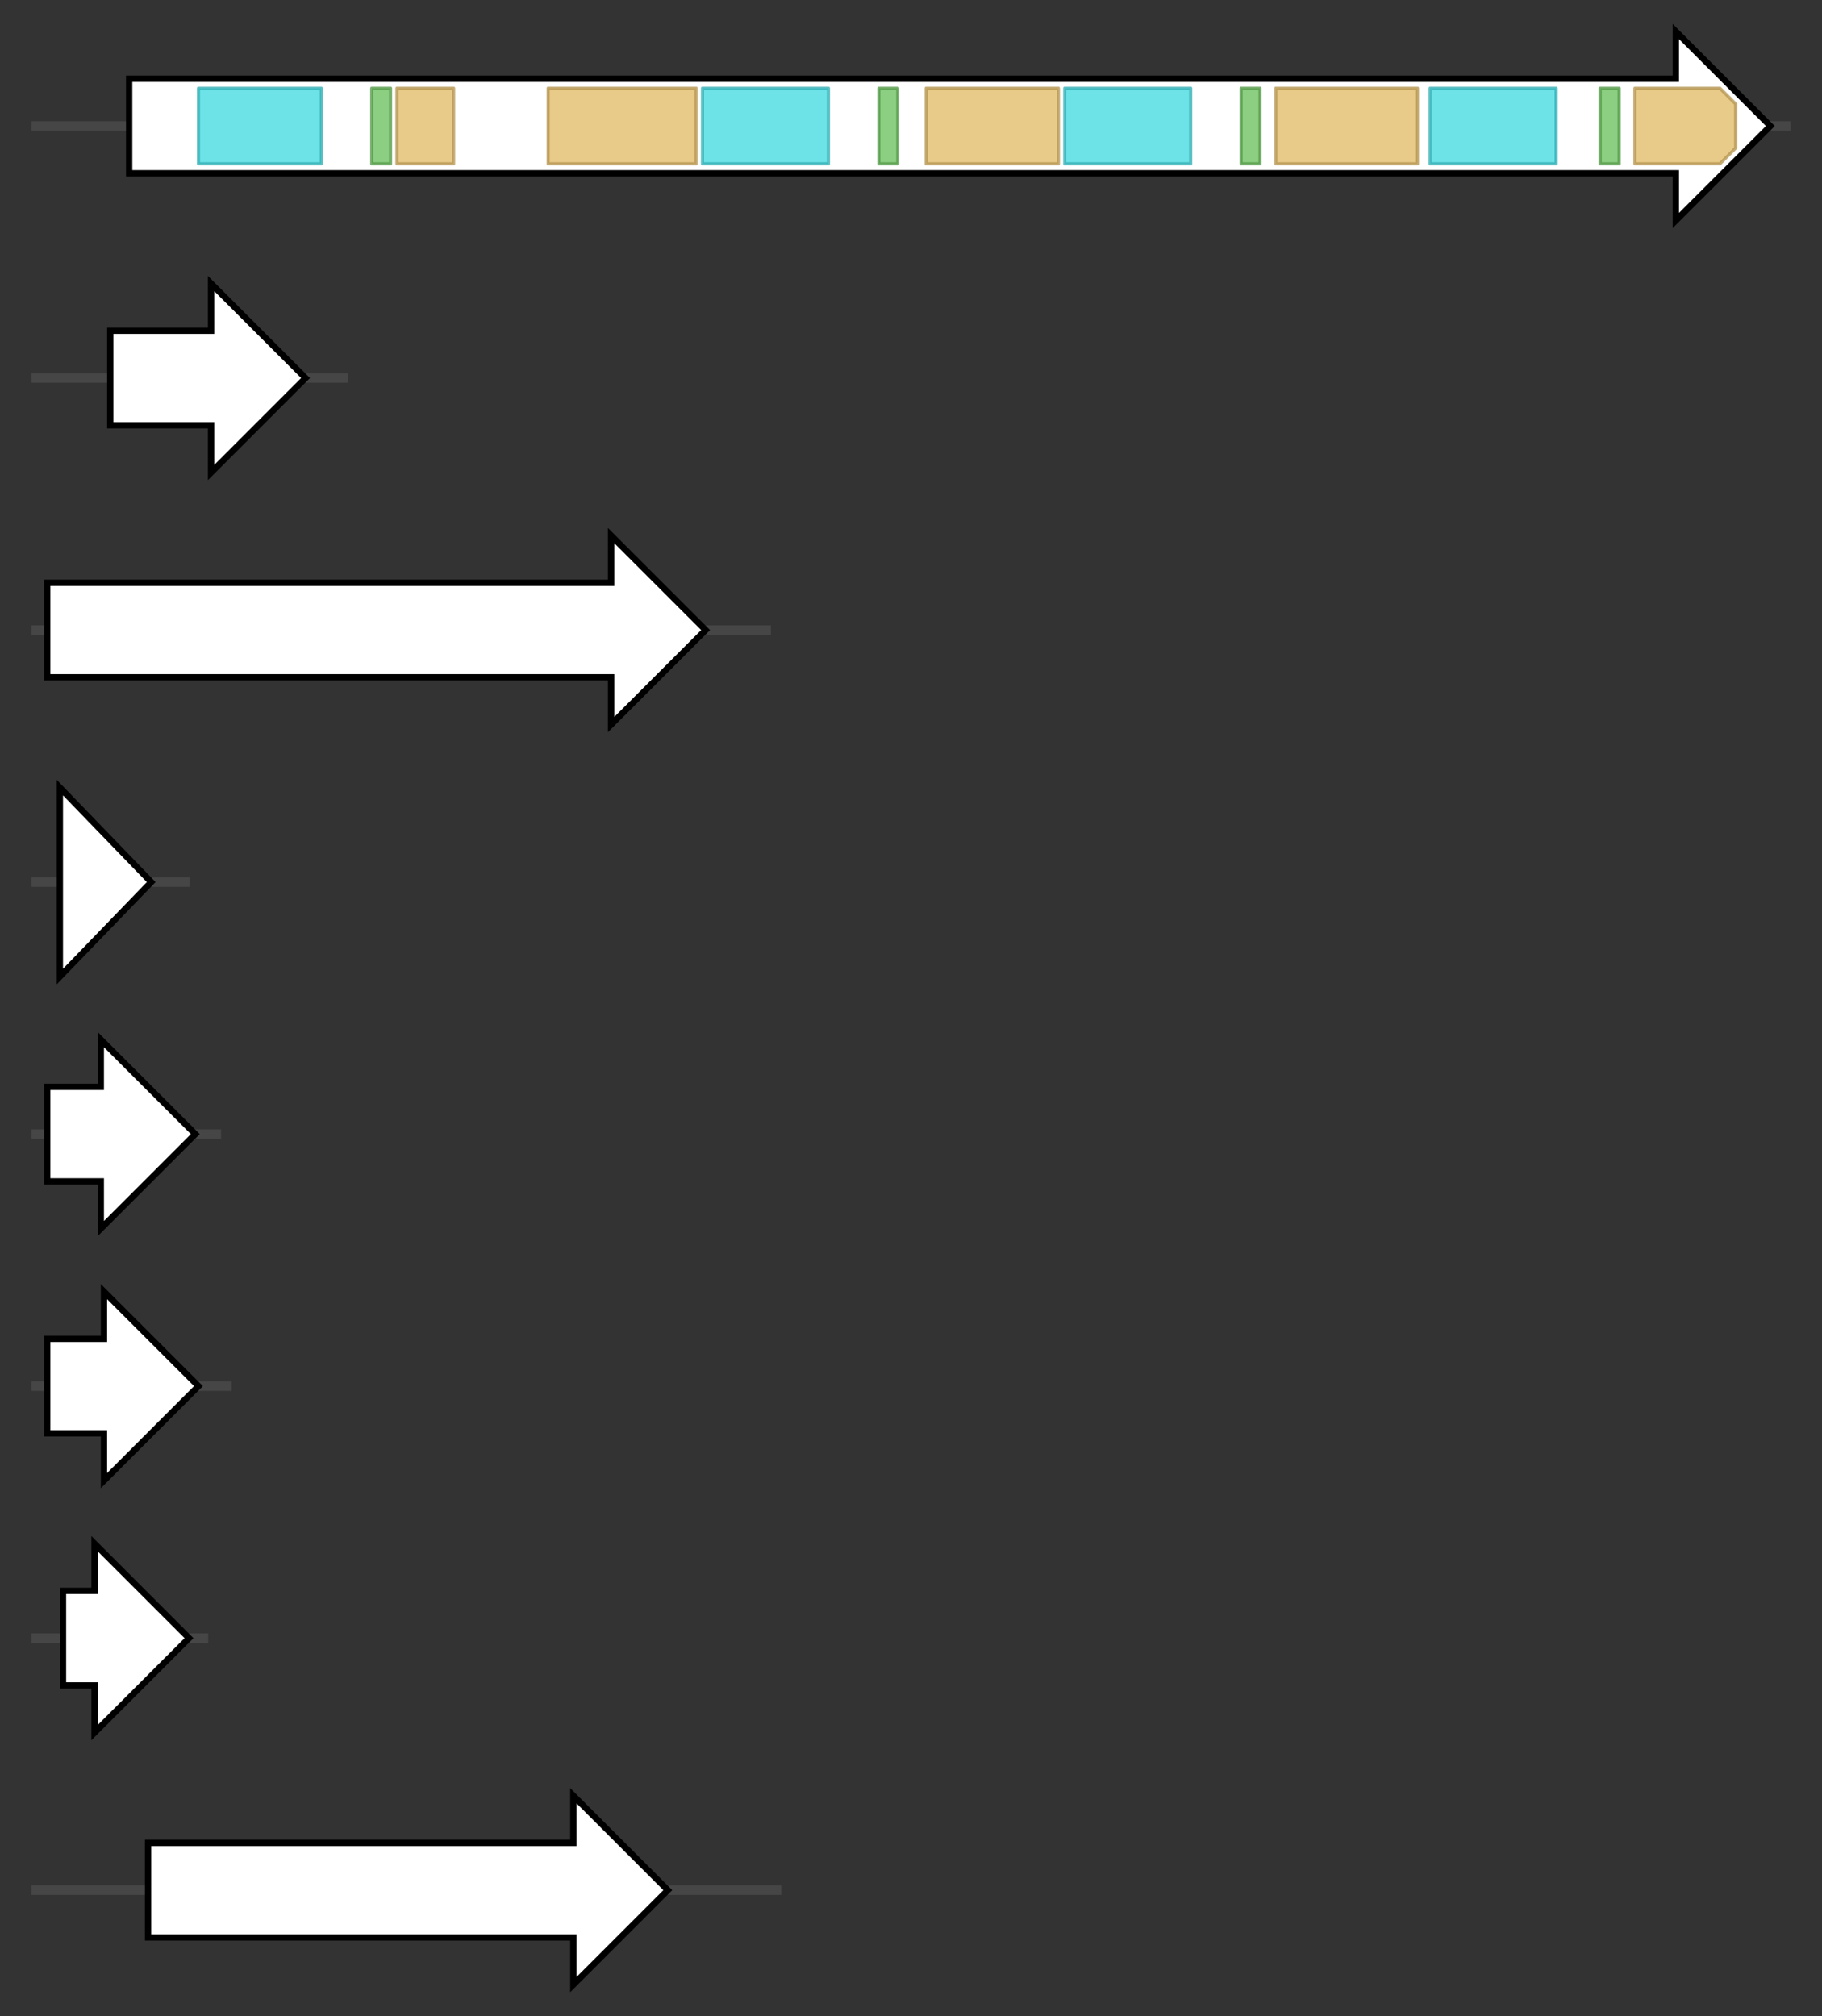 <svg version="1.1" baseProfile="full" xmlns="http://www.w3.org/2000/svg" width="578.4" height="640">
	<rect width="100%" height="100%" fill="#333333" stroke="none"/>
	<g>
		<line x1="10" y1="40.0" x2="568.4" y2="40.0" style="stroke:rgb(70,70,70); stroke-width:3 "/>
		<g>
			<title>HTS1
HC-toxin synthetase</title>
			<polygon class="HTS1
HC-toxin synthetase" points="41,25 532,25 532,10 562,40 532,70 532,55 41,55" fill="rgb(255,255,255)" fill-opacity="1.0" stroke="rgb(0,0,0)" stroke-width="2"  />
			<g>
				<title>AMP-binding (PF00501)
"AMP-binding enzyme"</title>
				<rect class="PF00501" x="63" y="28" stroke-linejoin="round" width="39" height="24" fill="rgb(60,217,223)" stroke="rgb(48,173,178)" stroke-width="1" opacity="0.75" />
			</g>
			<g>
				<title>PP-binding (PF00550)
"Phosphopantetheine attachment site"</title>
				<rect class="PF00550" x="118" y="28" stroke-linejoin="round" width="6" height="24" fill="rgb(103,191,88)" stroke="rgb(82,152,70)" stroke-width="1" opacity="0.75" />
			</g>
			<g>
				<title>Condensation (PF00668)
"Condensation domain"</title>
				<rect class="PF00668" x="126" y="28" stroke-linejoin="round" width="18" height="24" fill="rgb(224,184,98)" stroke="rgb(179,147,78)" stroke-width="1" opacity="0.75" />
			</g>
			<g>
				<title>Condensation (PF00668)
"Condensation domain"</title>
				<rect class="PF00668" x="174" y="28" stroke-linejoin="round" width="47" height="24" fill="rgb(224,184,98)" stroke="rgb(179,147,78)" stroke-width="1" opacity="0.75" />
			</g>
			<g>
				<title>AMP-binding (PF00501)
"AMP-binding enzyme"</title>
				<rect class="PF00501" x="223" y="28" stroke-linejoin="round" width="40" height="24" fill="rgb(60,217,223)" stroke="rgb(48,173,178)" stroke-width="1" opacity="0.75" />
			</g>
			<g>
				<title>PP-binding (PF00550)
"Phosphopantetheine attachment site"</title>
				<rect class="PF00550" x="279" y="28" stroke-linejoin="round" width="6" height="24" fill="rgb(103,191,88)" stroke="rgb(82,152,70)" stroke-width="1" opacity="0.75" />
			</g>
			<g>
				<title>Condensation (PF00668)
"Condensation domain"</title>
				<rect class="PF00668" x="294" y="28" stroke-linejoin="round" width="42" height="24" fill="rgb(224,184,98)" stroke="rgb(179,147,78)" stroke-width="1" opacity="0.75" />
			</g>
			<g>
				<title>AMP-binding (PF00501)
"AMP-binding enzyme"</title>
				<rect class="PF00501" x="338" y="28" stroke-linejoin="round" width="40" height="24" fill="rgb(60,217,223)" stroke="rgb(48,173,178)" stroke-width="1" opacity="0.75" />
			</g>
			<g>
				<title>PP-binding (PF00550)
"Phosphopantetheine attachment site"</title>
				<rect class="PF00550" x="394" y="28" stroke-linejoin="round" width="6" height="24" fill="rgb(103,191,88)" stroke="rgb(82,152,70)" stroke-width="1" opacity="0.75" />
			</g>
			<g>
				<title>Condensation (PF00668)
"Condensation domain"</title>
				<rect class="PF00668" x="405" y="28" stroke-linejoin="round" width="45" height="24" fill="rgb(224,184,98)" stroke="rgb(179,147,78)" stroke-width="1" opacity="0.75" />
			</g>
			<g>
				<title>AMP-binding (PF00501)
"AMP-binding enzyme"</title>
				<rect class="PF00501" x="454" y="28" stroke-linejoin="round" width="40" height="24" fill="rgb(60,217,223)" stroke="rgb(48,173,178)" stroke-width="1" opacity="0.75" />
			</g>
			<g>
				<title>PP-binding (PF00550)
"Phosphopantetheine attachment site"</title>
				<rect class="PF00550" x="508" y="28" stroke-linejoin="round" width="6" height="24" fill="rgb(103,191,88)" stroke="rgb(82,152,70)" stroke-width="1" opacity="0.75" />
			</g>
			<g>
				<title>Condensation (PF00668)
"Condensation domain"</title>
				<polygon class="PF00668" points="519,28 546,28 551,33 551,47 546,52 519,52" stroke-linejoin="round" width="32" height="24" fill="rgb(224,184,98)" stroke="rgb(179,147,78)" stroke-width="1" opacity="0.75" />
			</g>
		</g>
	</g>
	<g>
		<line x1="10" y1="120.0" x2="110.433" y2="120.0" style="stroke:rgb(70,70,70); stroke-width:3 "/>
		<g>
			<title>toxa
toxin pump</title>
			<polygon class="toxa
toxin pump" points="35,105 67,105 67,90 97,120 67,150 67,135 35,135" fill="rgb(255,255,255)" fill-opacity="1.0" stroke="rgb(0,0,0)" stroke-width="2"  />
		</g>
	</g>
	<g>
		<line x1="10" y1="200.0" x2="244.733" y2="200.0" style="stroke:rgb(70,70,70); stroke-width:3 "/>
		<g>
			<title>
putative fatty acid synthase beta</title>
			<polygon class="
putative fatty acid synthase beta" points="15,185 194,185 194,170 224,200 194,230 194,215 15,215" fill="rgb(255,255,255)" fill-opacity="1.0" stroke="rgb(0,0,0)" stroke-width="2"  />
		</g>
	</g>
	<g>
		<line x1="10" y1="280.0" x2="60.2" y2="280.0" style="stroke:rgb(70,70,70); stroke-width:3 "/>
		<g>
			<title>toxD</title>
			<polygon class="toxD" points="19,250 48,280 19,310" fill="rgb(255,255,255)" fill-opacity="1.0" stroke="rgb(0,0,0)" stroke-width="2"  />
		</g>
	</g>
	<g>
		<line x1="10" y1="360.0" x2="70.167" y2="360.0" style="stroke:rgb(70,70,70); stroke-width:3 "/>
		<g>
			<title>TOXE
TOXE protein</title>
			<polygon class="TOXE
TOXE protein" points="15,345 32,345 32,330 62,360 32,390 32,375 15,375" fill="rgb(255,255,255)" fill-opacity="1.0" stroke="rgb(0,0,0)" stroke-width="2"  />
		</g>
	</g>
	<g>
		<line x1="10" y1="440.0" x2="73.567" y2="440.0" style="stroke:rgb(70,70,70); stroke-width:3 "/>
		<g>
			<title>TOXF
putative branched-chain amino acid aminotransferase</title>
			<polygon class="TOXF
putative branched-chain amino acid aminotransferase" points="15,425 33,425 33,410 63,440 33,470 33,455 15,455" fill="rgb(255,255,255)" fill-opacity="1.0" stroke="rgb(0,0,0)" stroke-width="2"  />
		</g>
	</g>
	<g>
		<line x1="10" y1="520.0" x2="66.1" y2="520.0" style="stroke:rgb(70,70,70); stroke-width:3 "/>
		<g>
			<title>TOXG
alanine racemase</title>
			<polygon class="TOXG
alanine racemase" points="20,505 30,505 30,490 60,520 30,550 30,535 20,535" fill="rgb(255,255,255)" fill-opacity="1.0" stroke="rgb(0,0,0)" stroke-width="2"  />
		</g>
	</g>
	<g>
		<line x1="10" y1="600.0" x2="248.0" y2="600.0" style="stroke:rgb(70,70,70); stroke-width:3 "/>
		<g>
			<title>TOXH
fatty acid synthase alpha subunit</title>
			<polygon class="TOXH
fatty acid synthase alpha subunit" points="47,585 182,585 182,570 212,600 182,630 182,615 47,615" fill="rgb(255,255,255)" fill-opacity="1.0" stroke="rgb(0,0,0)" stroke-width="2"  />
		</g>
	</g>
</svg>
